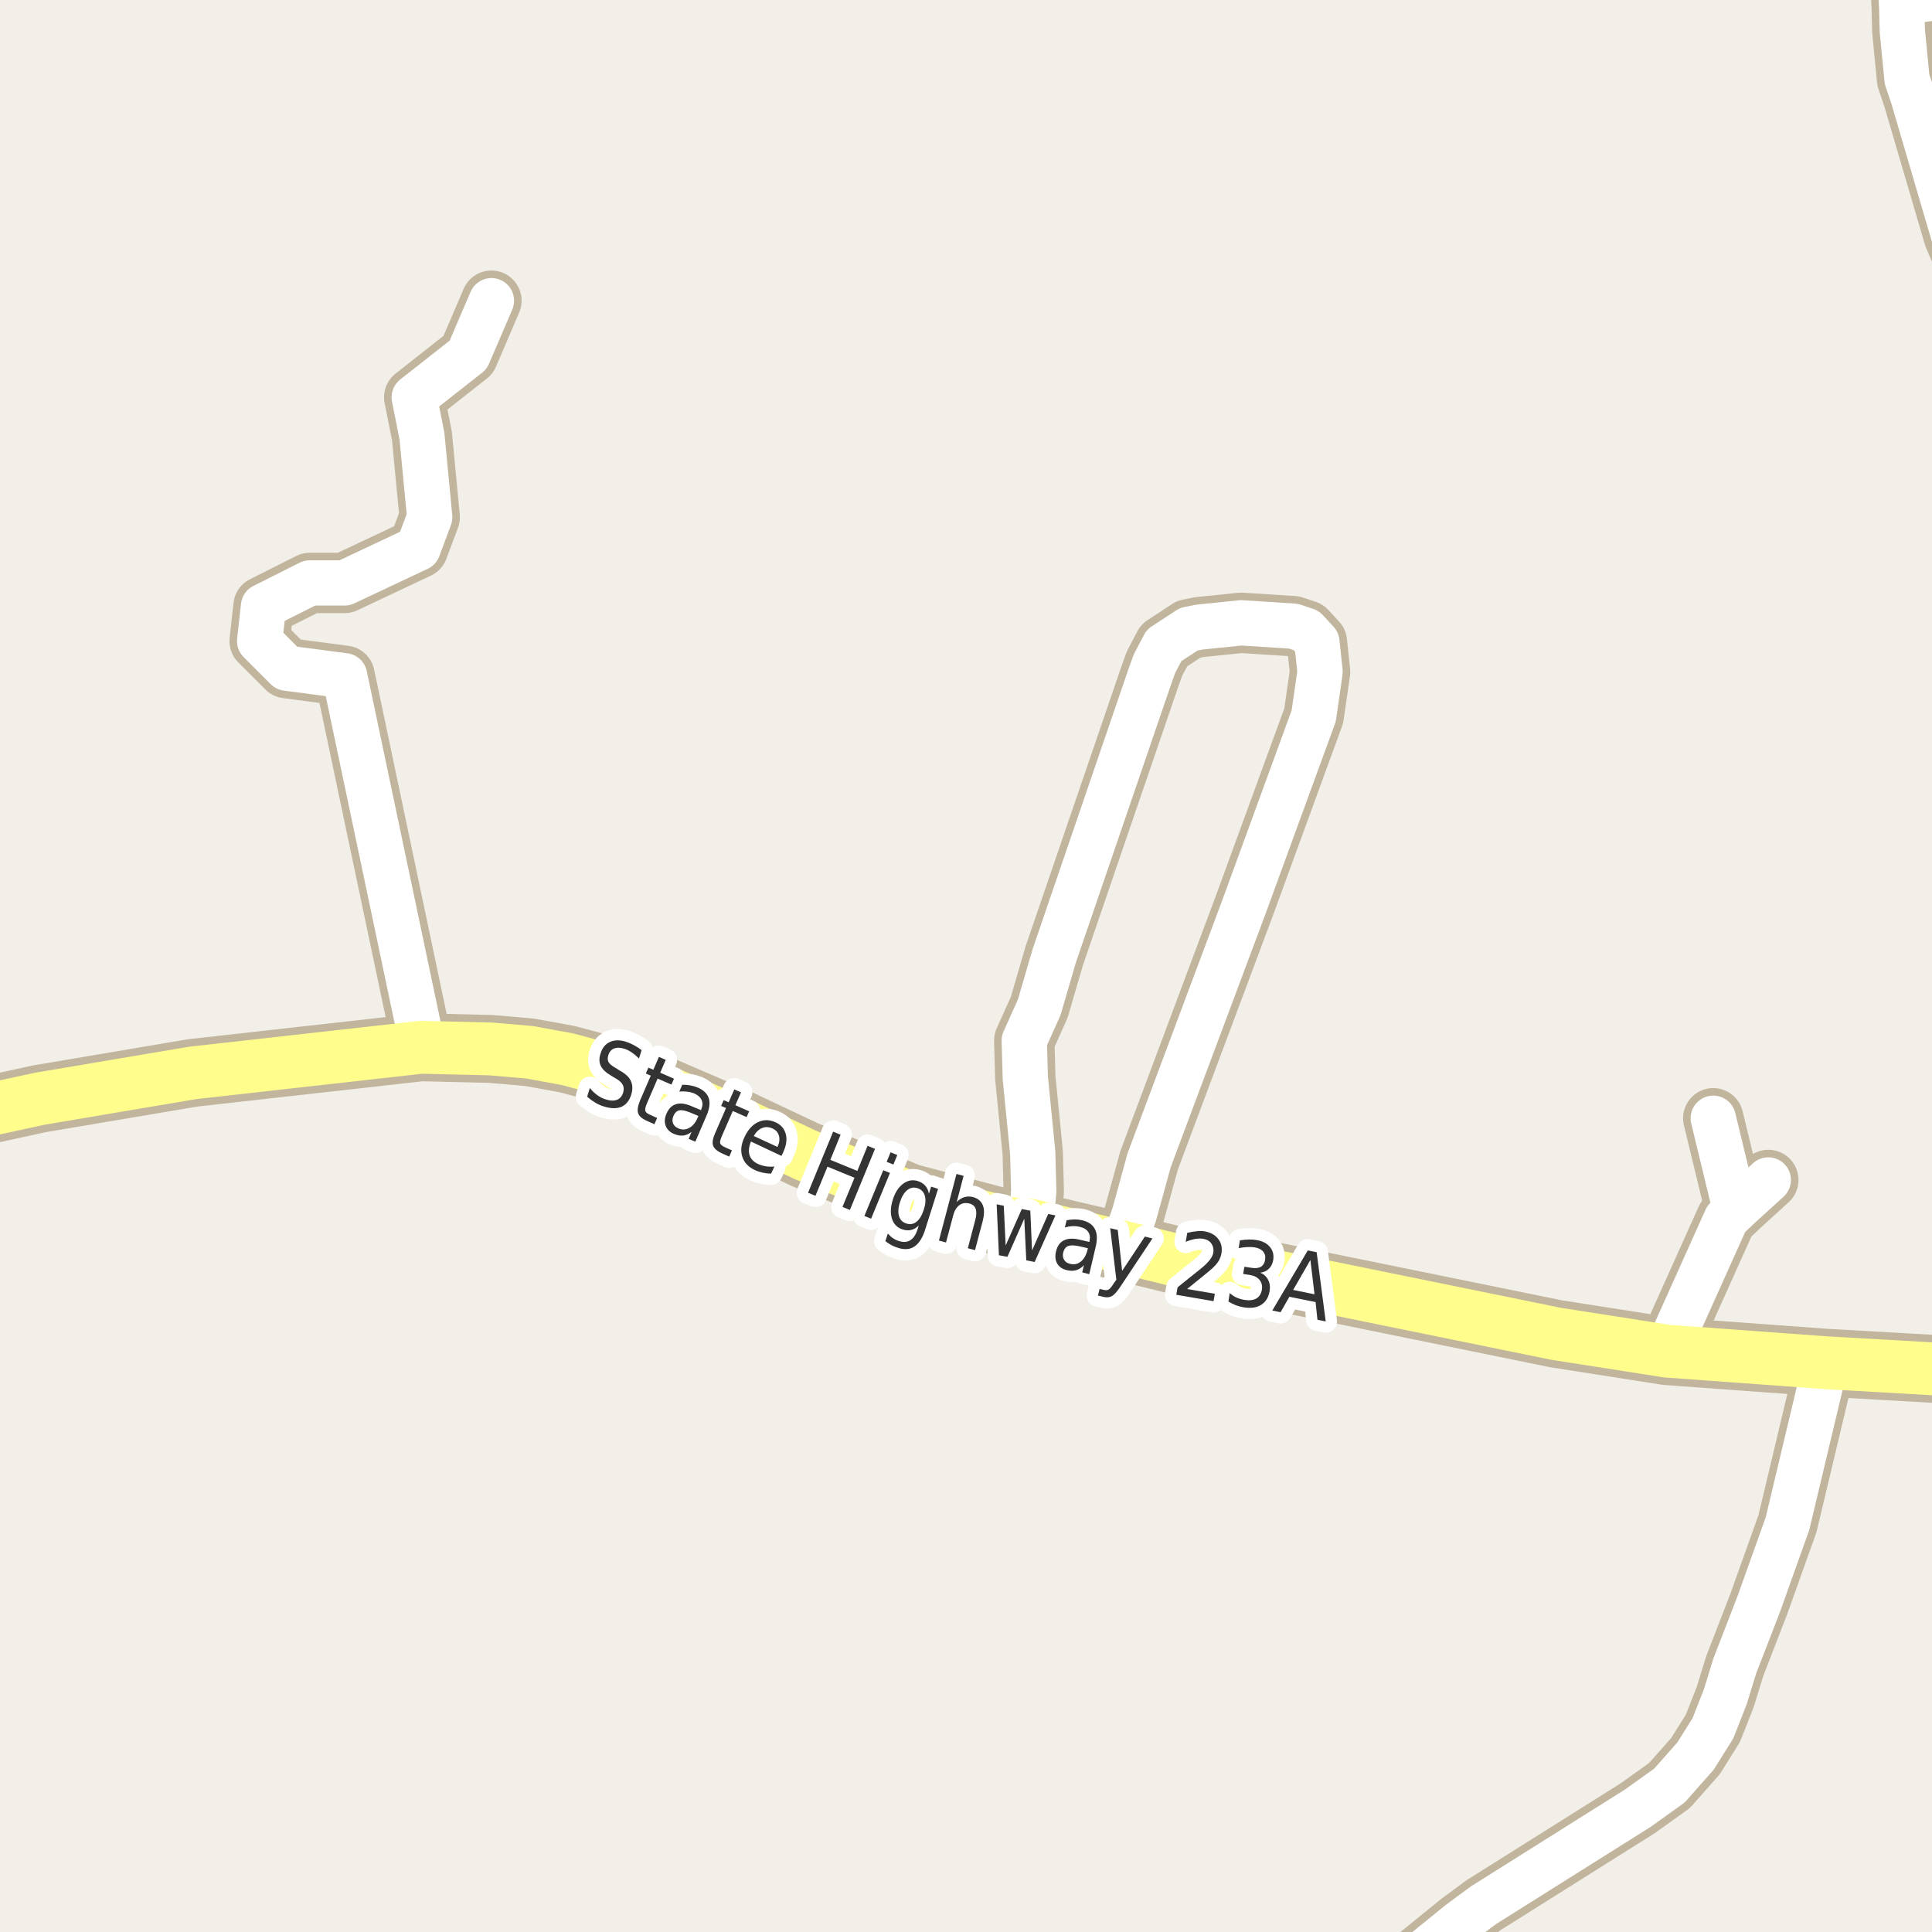 <?xml version="1.0" encoding="UTF-8"?>
<svg xmlns="http://www.w3.org/2000/svg" xmlns:xlink="http://www.w3.org/1999/xlink" width="256pt" height="256pt" viewBox="0 0 256 256" version="1.1">
<g id="surface2">
<rect x="0" y="0" width="256" height="256" style="fill:rgb(94.902%,93.725%,91.373%);fill-opacity:1;stroke:none;"/>
<path style="fill:none;stroke-width:8;stroke-linecap:round;stroke-linejoin:round;stroke:rgb(75.686%,70.98%,61.569%);stroke-opacity:1;stroke-miterlimit:10;" d="M 251.973 0.332 L 264 -1.41 "/>
<path style="fill:none;stroke-width:8;stroke-linecap:round;stroke-linejoin:round;stroke:rgb(75.686%,70.98%,61.569%);stroke-opacity:1;stroke-miterlimit:10;" d="M 56.027 138.77 L 45.66 89.543 L 37.992 88.535 L 34.406 84.949 L 34.918 80.324 L 41.047 77.242 L 45.66 77.242 L 55.398 72.652 L 56.938 68.531 L 55.91 57.773 L 54.887 52.645 L 62.039 47.016 L 65.117 39.844 "/>
<path style="fill:none;stroke-width:8;stroke-linecap:round;stroke-linejoin:round;stroke:rgb(75.686%,70.98%,61.569%);stroke-opacity:1;stroke-miterlimit:10;" d="M 229.953 160.316 L 227.016 148.176 "/>
<path style="fill:none;stroke-width:8;stroke-linecap:round;stroke-linejoin:round;stroke:rgb(75.686%,70.98%,61.569%);stroke-opacity:1;stroke-miterlimit:10;" d="M 220.863 179.031 L 228.719 161.543 L 229.953 160.316 L 234.309 156.352 "/>
<path style="fill:none;stroke-width:8;stroke-linecap:round;stroke-linejoin:round;stroke:rgb(75.686%,70.98%,61.569%);stroke-opacity:1;stroke-miterlimit:10;" d="M 148.77 165.254 L 150.285 160.945 L 152.266 153.742 L 164.871 120.055 L 174.074 94.859 L 174.914 89.039 L 174.496 85.074 L 173.074 83.535 L 171.371 82.969 L 164.453 82.527 L 158.93 83.094 L 157.508 83.379 L 154.246 85.516 L 152.988 87.906 L 152.383 89.574 L 139.68 126.691 L 137.699 133.484 L 135.719 137.887 L 135.859 142.828 L 136.84 152.734 L 136.977 157.832 L 136.559 162.359 "/>
<path style="fill:none;stroke-width:8;stroke-linecap:round;stroke-linejoin:round;stroke:rgb(75.686%,70.98%,61.569%);stroke-opacity:1;stroke-miterlimit:10;" d="M 264 43.191 L 258.895 31.285 L 253.488 12.852 L 252.695 10.523 L 252.066 4.078 L 251.973 0.332 L 251.711 -9 "/>
<path style="fill:none;stroke-width:8;stroke-linecap:round;stroke-linejoin:round;stroke:rgb(75.686%,70.98%,61.569%);stroke-opacity:1;stroke-miterlimit:10;" d="M 182.055 264 L 193.391 254.801 L 196.586 252.441 L 216.996 239.609 L 221.215 236.59 L 224.664 232.691 L 226.969 229.008 L 228.602 224.859 L 229.859 220.77 L 233.027 212.59 L 236.848 201.898 L 241.93 180.57 "/>
<path style="fill:none;stroke-width:9;stroke-linecap:round;stroke-linejoin:round;stroke:rgb(75.686%,70.98%,61.569%);stroke-opacity:1;stroke-miterlimit:10;" d="M -10 147.902 L -4.461 147.703 L 5.23 145.594 L 25.504 142.168 L 55.797 138.77 L 65 138.988 L 70.148 139.43 L 75.16 140.344 L 82.895 142.418 L 97.691 148.773 L 106.688 153.02 L 120.434 158.68 L 133.297 162.078 L 136.559 162.359 L 141.941 163.648 L 146.672 164.75 L 148.77 165.254 L 157.227 167.328 L 168.715 169.09 L 206.184 176.734 L 220.863 179.031 L 241.93 180.57 L 265 181.883 "/>
<path style="fill:none;stroke-width:6;stroke-linecap:round;stroke-linejoin:round;stroke:rgb(100%,100%,100%);stroke-opacity:1;stroke-miterlimit:10;" d="M 251.973 0.332 L 264 -1.41 "/>
<path style="fill:none;stroke-width:6;stroke-linecap:round;stroke-linejoin:round;stroke:rgb(100%,100%,100%);stroke-opacity:1;stroke-miterlimit:10;" d="M 56.027 138.77 L 45.66 89.543 L 37.992 88.535 L 34.406 84.949 L 34.918 80.324 L 41.047 77.242 L 45.66 77.242 L 55.398 72.652 L 56.938 68.531 L 55.91 57.773 L 54.887 52.645 L 62.039 47.016 L 65.117 39.844 "/>
<path style="fill:none;stroke-width:6;stroke-linecap:round;stroke-linejoin:round;stroke:rgb(100%,100%,100%);stroke-opacity:1;stroke-miterlimit:10;" d="M 229.953 160.316 L 227.016 148.176 "/>
<path style="fill:none;stroke-width:6;stroke-linecap:round;stroke-linejoin:round;stroke:rgb(100%,100%,100%);stroke-opacity:1;stroke-miterlimit:10;" d="M 220.863 179.031 L 228.719 161.543 L 229.953 160.316 L 234.309 156.352 "/>
<path style="fill:none;stroke-width:6;stroke-linecap:round;stroke-linejoin:round;stroke:rgb(100%,100%,100%);stroke-opacity:1;stroke-miterlimit:10;" d="M 148.77 165.254 L 150.285 160.945 L 152.266 153.742 L 164.871 120.055 L 174.074 94.859 L 174.914 89.039 L 174.496 85.074 L 173.074 83.535 L 171.371 82.969 L 164.453 82.527 L 158.93 83.094 L 157.508 83.379 L 154.246 85.516 L 152.988 87.906 L 152.383 89.574 L 139.68 126.691 L 137.699 133.484 L 135.719 137.887 L 135.859 142.828 L 136.84 152.734 L 136.977 157.832 L 136.559 162.359 "/>
<path style="fill:none;stroke-width:6;stroke-linecap:round;stroke-linejoin:round;stroke:rgb(100%,100%,100%);stroke-opacity:1;stroke-miterlimit:10;" d="M 264 43.191 L 258.895 31.285 L 253.488 12.852 L 252.695 10.523 L 252.066 4.078 L 251.973 0.332 L 251.711 -9 "/>
<path style="fill:none;stroke-width:6;stroke-linecap:round;stroke-linejoin:round;stroke:rgb(100%,100%,100%);stroke-opacity:1;stroke-miterlimit:10;" d="M 182.055 264 L 193.391 254.801 L 196.586 252.441 L 216.996 239.609 L 221.215 236.59 L 224.664 232.691 L 226.969 229.008 L 228.602 224.859 L 229.859 220.77 L 233.027 212.59 L 236.848 201.898 L 241.93 180.57 "/>
<path style="fill:none;stroke-width:7;stroke-linecap:round;stroke-linejoin:round;stroke:rgb(100%,99.216%,54.51%);stroke-opacity:1;stroke-miterlimit:10;" d="M -10 147.902 L -4.461 147.703 L 5.23 145.594 L 25.504 142.168 L 55.797 138.77 L 65 138.988 L 70.148 139.43 L 75.16 140.344 L 82.895 142.418 L 97.691 148.773 L 106.688 153.02 L 120.434 158.68 L 133.297 162.078 L 136.559 162.359 L 141.941 163.648 L 146.672 164.75 L 148.77 165.254 L 157.227 167.328 L 168.715 169.09 L 206.184 176.734 L 220.863 179.031 L 241.93 180.57 L 265 181.883 "/>
<path style="fill:none;stroke-width:3;stroke-linecap:round;stroke-linejoin:round;stroke:rgb(100%,100%,100%);stroke-opacity:1;stroke-miterlimit:10;" d="M 85.016 139.148 L 84.672 140.258 C 84.348 139.938 84.031 139.672 83.719 139.461 C 83.406 139.242 83.086 139.082 82.766 138.977 C 82.211 138.801 81.75 138.785 81.375 138.93 C 81.008 139.066 80.754 139.359 80.609 139.805 C 80.492 140.18 80.504 140.492 80.641 140.742 C 80.785 140.992 81.113 141.258 81.625 141.539 L 82.188 141.898 C 82.914 142.297 83.391 142.754 83.609 143.273 C 83.836 143.785 83.848 144.379 83.641 145.055 C 83.379 145.867 82.941 146.402 82.328 146.664 C 81.711 146.922 80.93 146.902 79.984 146.602 C 79.629 146.496 79.266 146.336 78.891 146.117 C 78.523 145.898 78.16 145.633 77.797 145.32 L 78.156 144.164 C 78.477 144.562 78.816 144.883 79.172 145.133 C 79.523 145.383 79.891 145.562 80.266 145.68 C 80.859 145.867 81.352 145.883 81.75 145.727 C 82.145 145.578 82.414 145.273 82.562 144.805 C 82.688 144.398 82.672 144.047 82.516 143.742 C 82.367 143.441 82.051 143.156 81.562 142.883 L 80.984 142.539 C 80.297 142.133 79.836 141.703 79.609 141.242 C 79.379 140.773 79.367 140.223 79.578 139.586 C 79.805 138.848 80.219 138.344 80.812 138.07 C 81.414 137.789 82.129 137.781 82.953 138.039 C 83.305 138.156 83.656 138.305 84 138.492 C 84.352 138.672 84.691 138.891 85.016 139.148 Z M 88.215 140.434 L 87.48 142.137 L 89.309 142.934 L 88.965 143.715 L 87.137 142.918 L 85.73 146.184 C 85.52 146.676 85.449 147.02 85.512 147.215 C 85.574 147.402 85.793 147.574 86.168 147.73 L 87.074 148.137 L 86.715 148.965 L 85.809 148.559 C 85.109 148.266 84.691 147.918 84.559 147.512 C 84.422 147.117 84.512 146.543 84.824 145.793 L 86.23 142.527 L 85.574 142.246 L 85.918 141.465 L 86.574 141.746 L 87.309 140.043 Z M 91.652 147.496 C 90.934 147.184 90.395 147.059 90.043 147.121 C 89.688 147.184 89.418 147.434 89.23 147.871 C 89.082 148.227 89.066 148.555 89.184 148.855 C 89.297 149.145 89.535 149.371 89.902 149.527 C 90.391 149.734 90.871 149.707 91.34 149.449 C 91.809 149.188 92.176 148.738 92.449 148.09 L 92.543 147.871 Z M 93.621 147.824 L 92.137 151.277 L 91.246 150.902 L 91.637 149.98 C 91.27 150.262 90.902 150.422 90.527 150.465 C 90.152 150.504 89.738 150.434 89.293 150.246 C 88.738 150.004 88.375 149.641 88.199 149.152 C 88.02 148.676 88.059 148.148 88.309 147.574 C 88.598 146.898 89.02 146.477 89.574 146.309 C 90.137 146.133 90.824 146.223 91.637 146.574 L 92.887 147.105 L 92.918 146.996 C 93.113 146.539 93.129 146.129 92.965 145.762 C 92.797 145.387 92.473 145.098 91.996 144.887 C 91.684 144.762 91.359 144.684 91.027 144.652 C 90.703 144.613 90.363 144.605 90.012 144.637 L 90.402 143.73 C 90.797 143.73 91.16 143.762 91.496 143.824 C 91.828 143.887 92.145 143.98 92.449 144.105 C 93.23 144.441 93.719 144.914 93.918 145.527 C 94.113 146.145 94.016 146.91 93.621 147.824 Z M 98.191 144.742 L 97.441 146.445 L 99.27 147.258 L 98.926 148.023 L 97.098 147.211 L 95.676 150.477 C 95.457 150.957 95.371 151.297 95.426 151.492 C 95.488 151.68 95.707 151.855 96.082 152.023 L 96.988 152.43 L 96.629 153.258 L 95.723 152.852 C 95.035 152.547 94.621 152.195 94.488 151.789 C 94.352 151.395 94.449 150.828 94.785 150.086 L 96.207 146.82 L 95.551 146.539 L 95.895 145.773 L 96.551 146.055 L 97.301 144.352 Z M 103.77 152.695 L 103.551 153.164 L 99.504 151.258 C 99.223 151.957 99.16 152.555 99.316 153.055 C 99.473 153.555 99.84 153.945 100.426 154.227 C 100.77 154.383 101.117 154.484 101.473 154.539 C 101.836 154.602 102.215 154.609 102.613 154.57 L 102.176 155.508 C 101.801 155.508 101.426 155.465 101.051 155.383 C 100.676 155.297 100.32 155.18 99.988 155.023 C 99.133 154.617 98.586 154.023 98.348 153.242 C 98.105 152.453 98.211 151.586 98.66 150.648 C 99.117 149.68 99.715 149.023 100.457 148.68 C 101.207 148.328 101.988 148.344 102.801 148.727 C 103.508 149.062 103.949 149.586 104.129 150.305 C 104.305 151.016 104.184 151.812 103.77 152.695 Z M 103.02 151.977 C 103.27 151.445 103.336 150.961 103.223 150.523 C 103.105 150.078 102.836 149.754 102.41 149.555 C 101.918 149.316 101.449 149.285 101.004 149.461 C 100.566 149.629 100.191 149.984 99.879 150.523 Z M 110.398 149.949 L 111.383 150.355 L 110.023 153.684 L 113.602 155.152 L 114.961 151.824 L 115.945 152.23 L 112.617 160.324 L 111.633 159.918 L 113.227 156.059 L 109.648 154.59 L 108.055 158.449 L 107.07 158.043 Z M 117.035 155.059 L 117.926 155.418 L 115.426 161.48 L 114.535 161.121 Z M 118.004 152.684 L 118.895 153.043 L 118.379 154.309 L 117.488 153.949 Z M 122.41 160.281 C 122.648 159.543 122.691 158.922 122.535 158.422 C 122.387 157.922 122.066 157.594 121.566 157.438 C 121.074 157.281 120.629 157.367 120.223 157.688 C 119.816 158.012 119.492 158.543 119.254 159.281 C 119.012 160.031 118.973 160.656 119.129 161.156 C 119.285 161.648 119.605 161.969 120.098 162.125 C 120.598 162.281 121.043 162.203 121.441 161.891 C 121.848 161.57 122.168 161.031 122.41 160.281 Z M 122.566 163 C 122.223 164.062 121.754 164.785 121.16 165.172 C 120.574 165.566 119.852 165.625 118.988 165.344 C 118.652 165.238 118.352 165.113 118.082 164.969 C 117.809 164.82 117.555 164.648 117.316 164.453 L 117.645 163.453 C 117.863 163.703 118.086 163.906 118.316 164.062 C 118.555 164.227 118.816 164.352 119.098 164.438 C 119.699 164.633 120.207 164.602 120.613 164.344 C 121.027 164.094 121.352 163.609 121.582 162.891 L 121.738 162.375 C 121.434 162.688 121.105 162.883 120.754 162.969 C 120.398 163.062 120.012 163.039 119.598 162.906 C 118.898 162.688 118.43 162.219 118.191 161.5 C 117.961 160.781 117.996 159.938 118.301 158.969 C 118.602 158.012 119.055 157.309 119.66 156.859 C 120.273 156.402 120.93 156.281 121.629 156.5 C 122.043 156.637 122.371 156.844 122.613 157.125 C 122.852 157.398 123.008 157.75 123.082 158.188 L 123.379 157.234 L 124.301 157.531 Z M 130.211 161.805 L 129.195 165.648 L 128.242 165.398 L 129.242 161.602 C 129.398 161 129.406 160.52 129.273 160.164 C 129.148 159.812 128.875 159.582 128.461 159.477 C 127.949 159.344 127.5 159.414 127.117 159.695 C 126.73 159.977 126.461 160.43 126.305 161.055 L 125.352 164.633 L 124.414 164.383 L 126.742 155.555 L 127.68 155.805 L 126.773 159.273 C 127.086 158.953 127.418 158.738 127.773 158.633 C 128.137 158.52 128.523 158.516 128.93 158.617 C 129.574 158.797 130.008 159.156 130.227 159.695 C 130.445 160.227 130.438 160.93 130.211 161.805 Z M 132.066 159.578 L 133.004 159.766 L 133.254 165.031 L 135.395 160.203 L 136.52 160.422 L 136.754 165.688 L 138.895 160.859 L 139.848 161.047 L 137.098 167.219 L 135.988 167 L 135.723 161.484 L 133.488 166.531 L 132.363 166.328 Z M 143.207 165.176 C 142.445 165 141.895 164.973 141.551 165.098 C 141.215 165.223 140.992 165.516 140.879 165.973 C 140.793 166.348 140.836 166.672 141.004 166.941 C 141.168 167.215 141.445 167.391 141.832 167.473 C 142.352 167.598 142.816 167.496 143.223 167.16 C 143.637 166.816 143.93 166.301 144.098 165.613 L 144.145 165.395 Z M 145.191 165.176 L 144.332 168.832 L 143.395 168.598 L 143.629 167.629 C 143.324 167.973 142.988 168.195 142.613 168.301 C 142.238 168.414 141.82 168.414 141.363 168.301 C 140.77 168.164 140.34 167.871 140.082 167.426 C 139.832 166.98 139.777 166.449 139.926 165.832 C 140.09 165.113 140.434 164.625 140.957 164.363 C 141.477 164.094 142.164 164.059 143.02 164.254 L 144.348 164.566 L 144.363 164.457 C 144.477 163.969 144.418 163.562 144.191 163.238 C 143.973 162.906 143.602 162.684 143.082 162.566 C 142.758 162.484 142.43 162.453 142.098 162.473 C 141.762 162.484 141.43 162.547 141.098 162.66 L 141.332 161.691 C 141.707 161.621 142.066 161.582 142.41 161.582 C 142.754 161.582 143.082 161.621 143.395 161.691 C 144.227 161.891 144.789 162.281 145.082 162.863 C 145.383 163.438 145.418 164.207 145.191 165.176 Z M 148.484 170.445 C 148.023 171.141 147.641 171.574 147.328 171.742 C 147.023 171.906 146.66 171.945 146.234 171.852 L 145.484 171.664 L 145.703 170.789 L 146.25 170.914 C 146.52 170.984 146.738 170.969 146.906 170.867 C 147.082 170.762 147.316 170.477 147.609 170.008 L 147.922 169.57 L 147.109 162.742 L 148.109 162.977 L 148.688 168.398 L 151.703 163.852 L 152.703 164.102 Z M 157.301 170.801 L 160.973 171.426 L 160.801 172.41 L 155.863 171.566 L 156.035 170.582 C 156.504 170.199 157.148 169.676 157.973 169.02 C 158.805 168.363 159.332 167.938 159.551 167.738 C 159.934 167.387 160.223 167.074 160.41 166.801 C 160.598 166.531 160.715 166.262 160.77 165.988 C 160.84 165.531 160.758 165.129 160.52 164.785 C 160.277 164.441 159.93 164.234 159.473 164.16 C 159.148 164.098 158.793 164.098 158.41 164.16 C 158.023 164.223 157.59 164.355 157.113 164.551 L 157.316 163.363 C 157.773 163.25 158.195 163.176 158.582 163.145 C 158.977 163.105 159.324 163.109 159.629 163.16 C 160.43 163.309 161.027 163.645 161.426 164.176 C 161.832 164.699 161.973 165.332 161.848 166.082 C 161.785 166.426 161.664 166.754 161.488 167.066 C 161.309 167.371 161.023 167.703 160.629 168.066 C 160.523 168.172 160.195 168.449 159.645 168.895 C 159.09 169.344 158.309 169.98 157.301 170.801 Z M 166.992 168.633 C 167.461 168.832 167.805 169.145 168.023 169.57 C 168.25 169.988 168.324 170.473 168.242 171.023 C 168.105 171.879 167.734 172.5 167.133 172.883 C 166.539 173.266 165.758 173.383 164.789 173.227 C 164.453 173.172 164.121 173.086 163.789 172.961 C 163.453 172.836 163.117 172.668 162.773 172.461 L 162.945 171.336 C 163.203 171.578 163.5 171.773 163.836 171.93 C 164.168 172.078 164.523 172.18 164.898 172.242 C 165.555 172.348 166.078 172.285 166.477 172.055 C 166.871 171.816 167.117 171.422 167.211 170.867 C 167.281 170.367 167.18 169.945 166.898 169.602 C 166.625 169.258 166.203 169.039 165.633 168.945 L 164.727 168.805 L 164.883 167.852 L 165.836 167.992 C 166.344 168.078 166.758 168.031 167.07 167.852 C 167.383 167.664 167.57 167.352 167.633 166.914 C 167.703 166.477 167.617 166.117 167.367 165.836 C 167.125 165.547 166.742 165.359 166.211 165.273 C 165.918 165.234 165.605 165.223 165.273 165.242 C 164.938 165.254 164.559 165.301 164.133 165.383 L 164.289 164.352 C 164.715 164.289 165.105 164.254 165.461 164.242 C 165.812 164.234 166.141 164.254 166.445 164.305 C 167.258 164.43 167.859 164.734 168.258 165.211 C 168.664 165.68 168.812 166.258 168.711 166.945 C 168.625 167.438 168.434 167.828 168.133 168.117 C 167.84 168.41 167.461 168.582 166.992 168.633 Z M 173.633 166.953 L 171.352 170.922 L 174.18 171.5 Z M 173.289 165.688 L 174.461 165.922 L 175.664 175.094 L 174.57 174.875 L 174.32 172.531 L 170.852 171.828 L 169.68 173.875 L 168.586 173.656 Z M 173.289 165.688 "/>
<path style=" stroke:none;fill-rule:evenodd;fill:rgb(20%,20%,20%);fill-opacity:1;" d="M 85.016 139.148 L 84.672 140.258 C 84.348 139.938 84.031 139.672 83.719 139.461 C 83.406 139.242 83.086 139.082 82.766 138.977 C 82.211 138.801 81.75 138.785 81.375 138.93 C 81.008 139.066 80.754 139.359 80.609 139.805 C 80.492 140.18 80.504 140.492 80.641 140.742 C 80.785 140.992 81.113 141.258 81.625 141.539 L 82.188 141.898 C 82.914 142.297 83.391 142.754 83.609 143.273 C 83.836 143.785 83.848 144.379 83.641 145.055 C 83.379 145.867 82.941 146.402 82.328 146.664 C 81.711 146.922 80.93 146.902 79.984 146.602 C 79.629 146.496 79.266 146.336 78.891 146.117 C 78.523 145.898 78.16 145.633 77.797 145.32 L 78.156 144.164 C 78.477 144.562 78.816 144.883 79.172 145.133 C 79.523 145.383 79.891 145.562 80.266 145.68 C 80.859 145.867 81.352 145.883 81.75 145.727 C 82.145 145.578 82.414 145.273 82.562 144.805 C 82.688 144.398 82.672 144.047 82.516 143.742 C 82.367 143.441 82.051 143.156 81.562 142.883 L 80.984 142.539 C 80.297 142.133 79.836 141.703 79.609 141.242 C 79.379 140.773 79.367 140.223 79.578 139.586 C 79.805 138.848 80.219 138.344 80.812 138.07 C 81.414 137.789 82.129 137.781 82.953 138.039 C 83.305 138.156 83.656 138.305 84 138.492 C 84.352 138.672 84.691 138.891 85.016 139.148 Z M 88.215 140.434 L 87.48 142.137 L 89.309 142.934 L 88.965 143.715 L 87.137 142.918 L 85.73 146.184 C 85.52 146.676 85.449 147.02 85.512 147.215 C 85.574 147.402 85.793 147.574 86.168 147.73 L 87.074 148.137 L 86.715 148.965 L 85.809 148.559 C 85.109 148.266 84.691 147.918 84.559 147.512 C 84.422 147.117 84.512 146.543 84.824 145.793 L 86.23 142.527 L 85.574 142.246 L 85.918 141.465 L 86.574 141.746 L 87.309 140.043 Z M 91.652 147.496 C 90.934 147.184 90.395 147.059 90.043 147.121 C 89.688 147.184 89.418 147.434 89.23 147.871 C 89.082 148.227 89.066 148.555 89.184 148.855 C 89.297 149.145 89.535 149.371 89.902 149.527 C 90.391 149.734 90.871 149.707 91.34 149.449 C 91.809 149.188 92.176 148.738 92.449 148.09 L 92.543 147.871 Z M 93.621 147.824 L 92.137 151.277 L 91.246 150.902 L 91.637 149.98 C 91.27 150.262 90.902 150.422 90.527 150.465 C 90.152 150.504 89.738 150.434 89.293 150.246 C 88.738 150.004 88.375 149.641 88.199 149.152 C 88.02 148.676 88.059 148.148 88.309 147.574 C 88.598 146.898 89.02 146.477 89.574 146.309 C 90.137 146.133 90.824 146.223 91.637 146.574 L 92.887 147.105 L 92.918 146.996 C 93.113 146.539 93.129 146.129 92.965 145.762 C 92.797 145.387 92.473 145.098 91.996 144.887 C 91.684 144.762 91.359 144.684 91.027 144.652 C 90.703 144.613 90.363 144.605 90.012 144.637 L 90.402 143.73 C 90.797 143.73 91.16 143.762 91.496 143.824 C 91.828 143.887 92.145 143.98 92.449 144.105 C 93.23 144.441 93.719 144.914 93.918 145.527 C 94.113 146.145 94.016 146.91 93.621 147.824 Z M 98.191 144.742 L 97.441 146.445 L 99.27 147.258 L 98.926 148.023 L 97.098 147.211 L 95.676 150.477 C 95.457 150.957 95.371 151.297 95.426 151.492 C 95.488 151.68 95.707 151.855 96.082 152.023 L 96.988 152.43 L 96.629 153.258 L 95.723 152.852 C 95.035 152.547 94.621 152.195 94.488 151.789 C 94.352 151.395 94.449 150.828 94.785 150.086 L 96.207 146.82 L 95.551 146.539 L 95.895 145.773 L 96.551 146.055 L 97.301 144.352 Z M 103.77 152.695 L 103.551 153.164 L 99.504 151.258 C 99.223 151.957 99.16 152.555 99.316 153.055 C 99.473 153.555 99.84 153.945 100.426 154.227 C 100.77 154.383 101.117 154.484 101.473 154.539 C 101.836 154.602 102.215 154.609 102.613 154.57 L 102.176 155.508 C 101.801 155.508 101.426 155.465 101.051 155.383 C 100.676 155.297 100.32 155.18 99.988 155.023 C 99.133 154.617 98.586 154.023 98.348 153.242 C 98.105 152.453 98.211 151.586 98.66 150.648 C 99.117 149.68 99.715 149.023 100.457 148.68 C 101.207 148.328 101.988 148.344 102.801 148.727 C 103.508 149.062 103.949 149.586 104.129 150.305 C 104.305 151.016 104.184 151.812 103.77 152.695 Z M 103.02 151.977 C 103.27 151.445 103.336 150.961 103.223 150.523 C 103.105 150.078 102.836 149.754 102.41 149.555 C 101.918 149.316 101.449 149.285 101.004 149.461 C 100.566 149.629 100.191 149.984 99.879 150.523 Z M 110.398 149.949 L 111.383 150.355 L 110.023 153.684 L 113.602 155.152 L 114.961 151.824 L 115.945 152.23 L 112.617 160.324 L 111.633 159.918 L 113.227 156.059 L 109.648 154.59 L 108.055 158.449 L 107.07 158.043 Z M 117.035 155.059 L 117.926 155.418 L 115.426 161.48 L 114.535 161.121 Z M 118.004 152.684 L 118.895 153.043 L 118.379 154.309 L 117.488 153.949 Z M 122.41 160.281 C 122.648 159.543 122.691 158.922 122.535 158.422 C 122.387 157.922 122.066 157.594 121.566 157.438 C 121.074 157.281 120.629 157.367 120.223 157.688 C 119.816 158.012 119.492 158.543 119.254 159.281 C 119.012 160.031 118.973 160.656 119.129 161.156 C 119.285 161.648 119.605 161.969 120.098 162.125 C 120.598 162.281 121.043 162.203 121.441 161.891 C 121.848 161.57 122.168 161.031 122.41 160.281 Z M 122.566 163 C 122.223 164.062 121.754 164.785 121.16 165.172 C 120.574 165.566 119.852 165.625 118.988 165.344 C 118.652 165.238 118.352 165.113 118.082 164.969 C 117.809 164.82 117.555 164.648 117.316 164.453 L 117.645 163.453 C 117.863 163.703 118.086 163.906 118.316 164.062 C 118.555 164.227 118.816 164.352 119.098 164.438 C 119.699 164.633 120.207 164.602 120.613 164.344 C 121.027 164.094 121.352 163.609 121.582 162.891 L 121.738 162.375 C 121.434 162.688 121.105 162.883 120.754 162.969 C 120.398 163.062 120.012 163.039 119.598 162.906 C 118.898 162.688 118.43 162.219 118.191 161.5 C 117.961 160.781 117.996 159.938 118.301 158.969 C 118.602 158.012 119.055 157.309 119.66 156.859 C 120.273 156.402 120.93 156.281 121.629 156.5 C 122.043 156.637 122.371 156.844 122.613 157.125 C 122.852 157.398 123.008 157.75 123.082 158.188 L 123.379 157.234 L 124.301 157.531 Z M 130.211 161.805 L 129.195 165.648 L 128.242 165.398 L 129.242 161.602 C 129.398 161 129.406 160.52 129.273 160.164 C 129.148 159.812 128.875 159.582 128.461 159.477 C 127.949 159.344 127.5 159.414 127.117 159.695 C 126.73 159.977 126.461 160.43 126.305 161.055 L 125.352 164.633 L 124.414 164.383 L 126.742 155.555 L 127.68 155.805 L 126.773 159.273 C 127.086 158.953 127.418 158.738 127.773 158.633 C 128.137 158.52 128.523 158.516 128.93 158.617 C 129.574 158.797 130.008 159.156 130.227 159.695 C 130.445 160.227 130.438 160.93 130.211 161.805 Z M 132.066 159.578 L 133.004 159.766 L 133.254 165.031 L 135.395 160.203 L 136.52 160.422 L 136.754 165.688 L 138.895 160.859 L 139.848 161.047 L 137.098 167.219 L 135.988 167 L 135.723 161.484 L 133.488 166.531 L 132.363 166.328 Z M 143.207 165.176 C 142.445 165 141.895 164.973 141.551 165.098 C 141.215 165.223 140.992 165.516 140.879 165.973 C 140.793 166.348 140.836 166.672 141.004 166.941 C 141.168 167.215 141.445 167.391 141.832 167.473 C 142.352 167.598 142.816 167.496 143.223 167.16 C 143.637 166.816 143.93 166.301 144.098 165.613 L 144.145 165.395 Z M 145.191 165.176 L 144.332 168.832 L 143.395 168.598 L 143.629 167.629 C 143.324 167.973 142.988 168.195 142.613 168.301 C 142.238 168.414 141.82 168.414 141.363 168.301 C 140.77 168.164 140.34 167.871 140.082 167.426 C 139.832 166.98 139.777 166.449 139.926 165.832 C 140.09 165.113 140.434 164.625 140.957 164.363 C 141.477 164.094 142.164 164.059 143.02 164.254 L 144.348 164.566 L 144.363 164.457 C 144.477 163.969 144.418 163.562 144.191 163.238 C 143.973 162.906 143.602 162.684 143.082 162.566 C 142.758 162.484 142.43 162.453 142.098 162.473 C 141.762 162.484 141.43 162.547 141.098 162.66 L 141.332 161.691 C 141.707 161.621 142.066 161.582 142.41 161.582 C 142.754 161.582 143.082 161.621 143.395 161.691 C 144.227 161.891 144.789 162.281 145.082 162.863 C 145.383 163.438 145.418 164.207 145.191 165.176 Z M 148.484 170.445 C 148.023 171.141 147.641 171.574 147.328 171.742 C 147.023 171.906 146.66 171.945 146.234 171.852 L 145.484 171.664 L 145.703 170.789 L 146.25 170.914 C 146.52 170.984 146.738 170.969 146.906 170.867 C 147.082 170.762 147.316 170.477 147.609 170.008 L 147.922 169.57 L 147.109 162.742 L 148.109 162.977 L 148.688 168.398 L 151.703 163.852 L 152.703 164.102 Z M 157.301 170.801 L 160.973 171.426 L 160.801 172.41 L 155.863 171.566 L 156.035 170.582 C 156.504 170.199 157.148 169.676 157.973 169.02 C 158.805 168.363 159.332 167.938 159.551 167.738 C 159.934 167.387 160.223 167.074 160.41 166.801 C 160.598 166.531 160.715 166.262 160.77 165.988 C 160.84 165.531 160.758 165.129 160.52 164.785 C 160.277 164.441 159.93 164.234 159.473 164.16 C 159.148 164.098 158.793 164.098 158.41 164.16 C 158.023 164.223 157.59 164.355 157.113 164.551 L 157.316 163.363 C 157.773 163.25 158.195 163.176 158.582 163.145 C 158.977 163.105 159.324 163.109 159.629 163.16 C 160.43 163.309 161.027 163.645 161.426 164.176 C 161.832 164.699 161.973 165.332 161.848 166.082 C 161.785 166.426 161.664 166.754 161.488 167.066 C 161.309 167.371 161.023 167.703 160.629 168.066 C 160.523 168.172 160.195 168.449 159.645 168.895 C 159.09 169.344 158.309 169.98 157.301 170.801 Z M 166.992 168.633 C 167.461 168.832 167.805 169.145 168.023 169.57 C 168.25 169.988 168.324 170.473 168.242 171.023 C 168.105 171.879 167.734 172.5 167.133 172.883 C 166.539 173.266 165.758 173.383 164.789 173.227 C 164.453 173.172 164.121 173.086 163.789 172.961 C 163.453 172.836 163.117 172.668 162.773 172.461 L 162.945 171.336 C 163.203 171.578 163.5 171.773 163.836 171.93 C 164.168 172.078 164.523 172.18 164.898 172.242 C 165.555 172.348 166.078 172.285 166.477 172.055 C 166.871 171.816 167.117 171.422 167.211 170.867 C 167.281 170.367 167.18 169.945 166.898 169.602 C 166.625 169.258 166.203 169.039 165.633 168.945 L 164.727 168.805 L 164.883 167.852 L 165.836 167.992 C 166.344 168.078 166.758 168.031 167.07 167.852 C 167.383 167.664 167.57 167.352 167.633 166.914 C 167.703 166.477 167.617 166.117 167.367 165.836 C 167.125 165.547 166.742 165.359 166.211 165.273 C 165.918 165.234 165.605 165.223 165.273 165.242 C 164.938 165.254 164.559 165.301 164.133 165.383 L 164.289 164.352 C 164.715 164.289 165.105 164.254 165.461 164.242 C 165.812 164.234 166.141 164.254 166.445 164.305 C 167.258 164.43 167.859 164.734 168.258 165.211 C 168.664 165.68 168.812 166.258 168.711 166.945 C 168.625 167.438 168.434 167.828 168.133 168.117 C 167.84 168.41 167.461 168.582 166.992 168.633 Z M 173.633 166.953 L 171.352 170.922 L 174.18 171.5 Z M 173.289 165.688 L 174.461 165.922 L 175.664 175.094 L 174.57 174.875 L 174.32 172.531 L 170.852 171.828 L 169.68 173.875 L 168.586 173.656 Z M 173.289 165.688 "/>
</g>
</svg>

